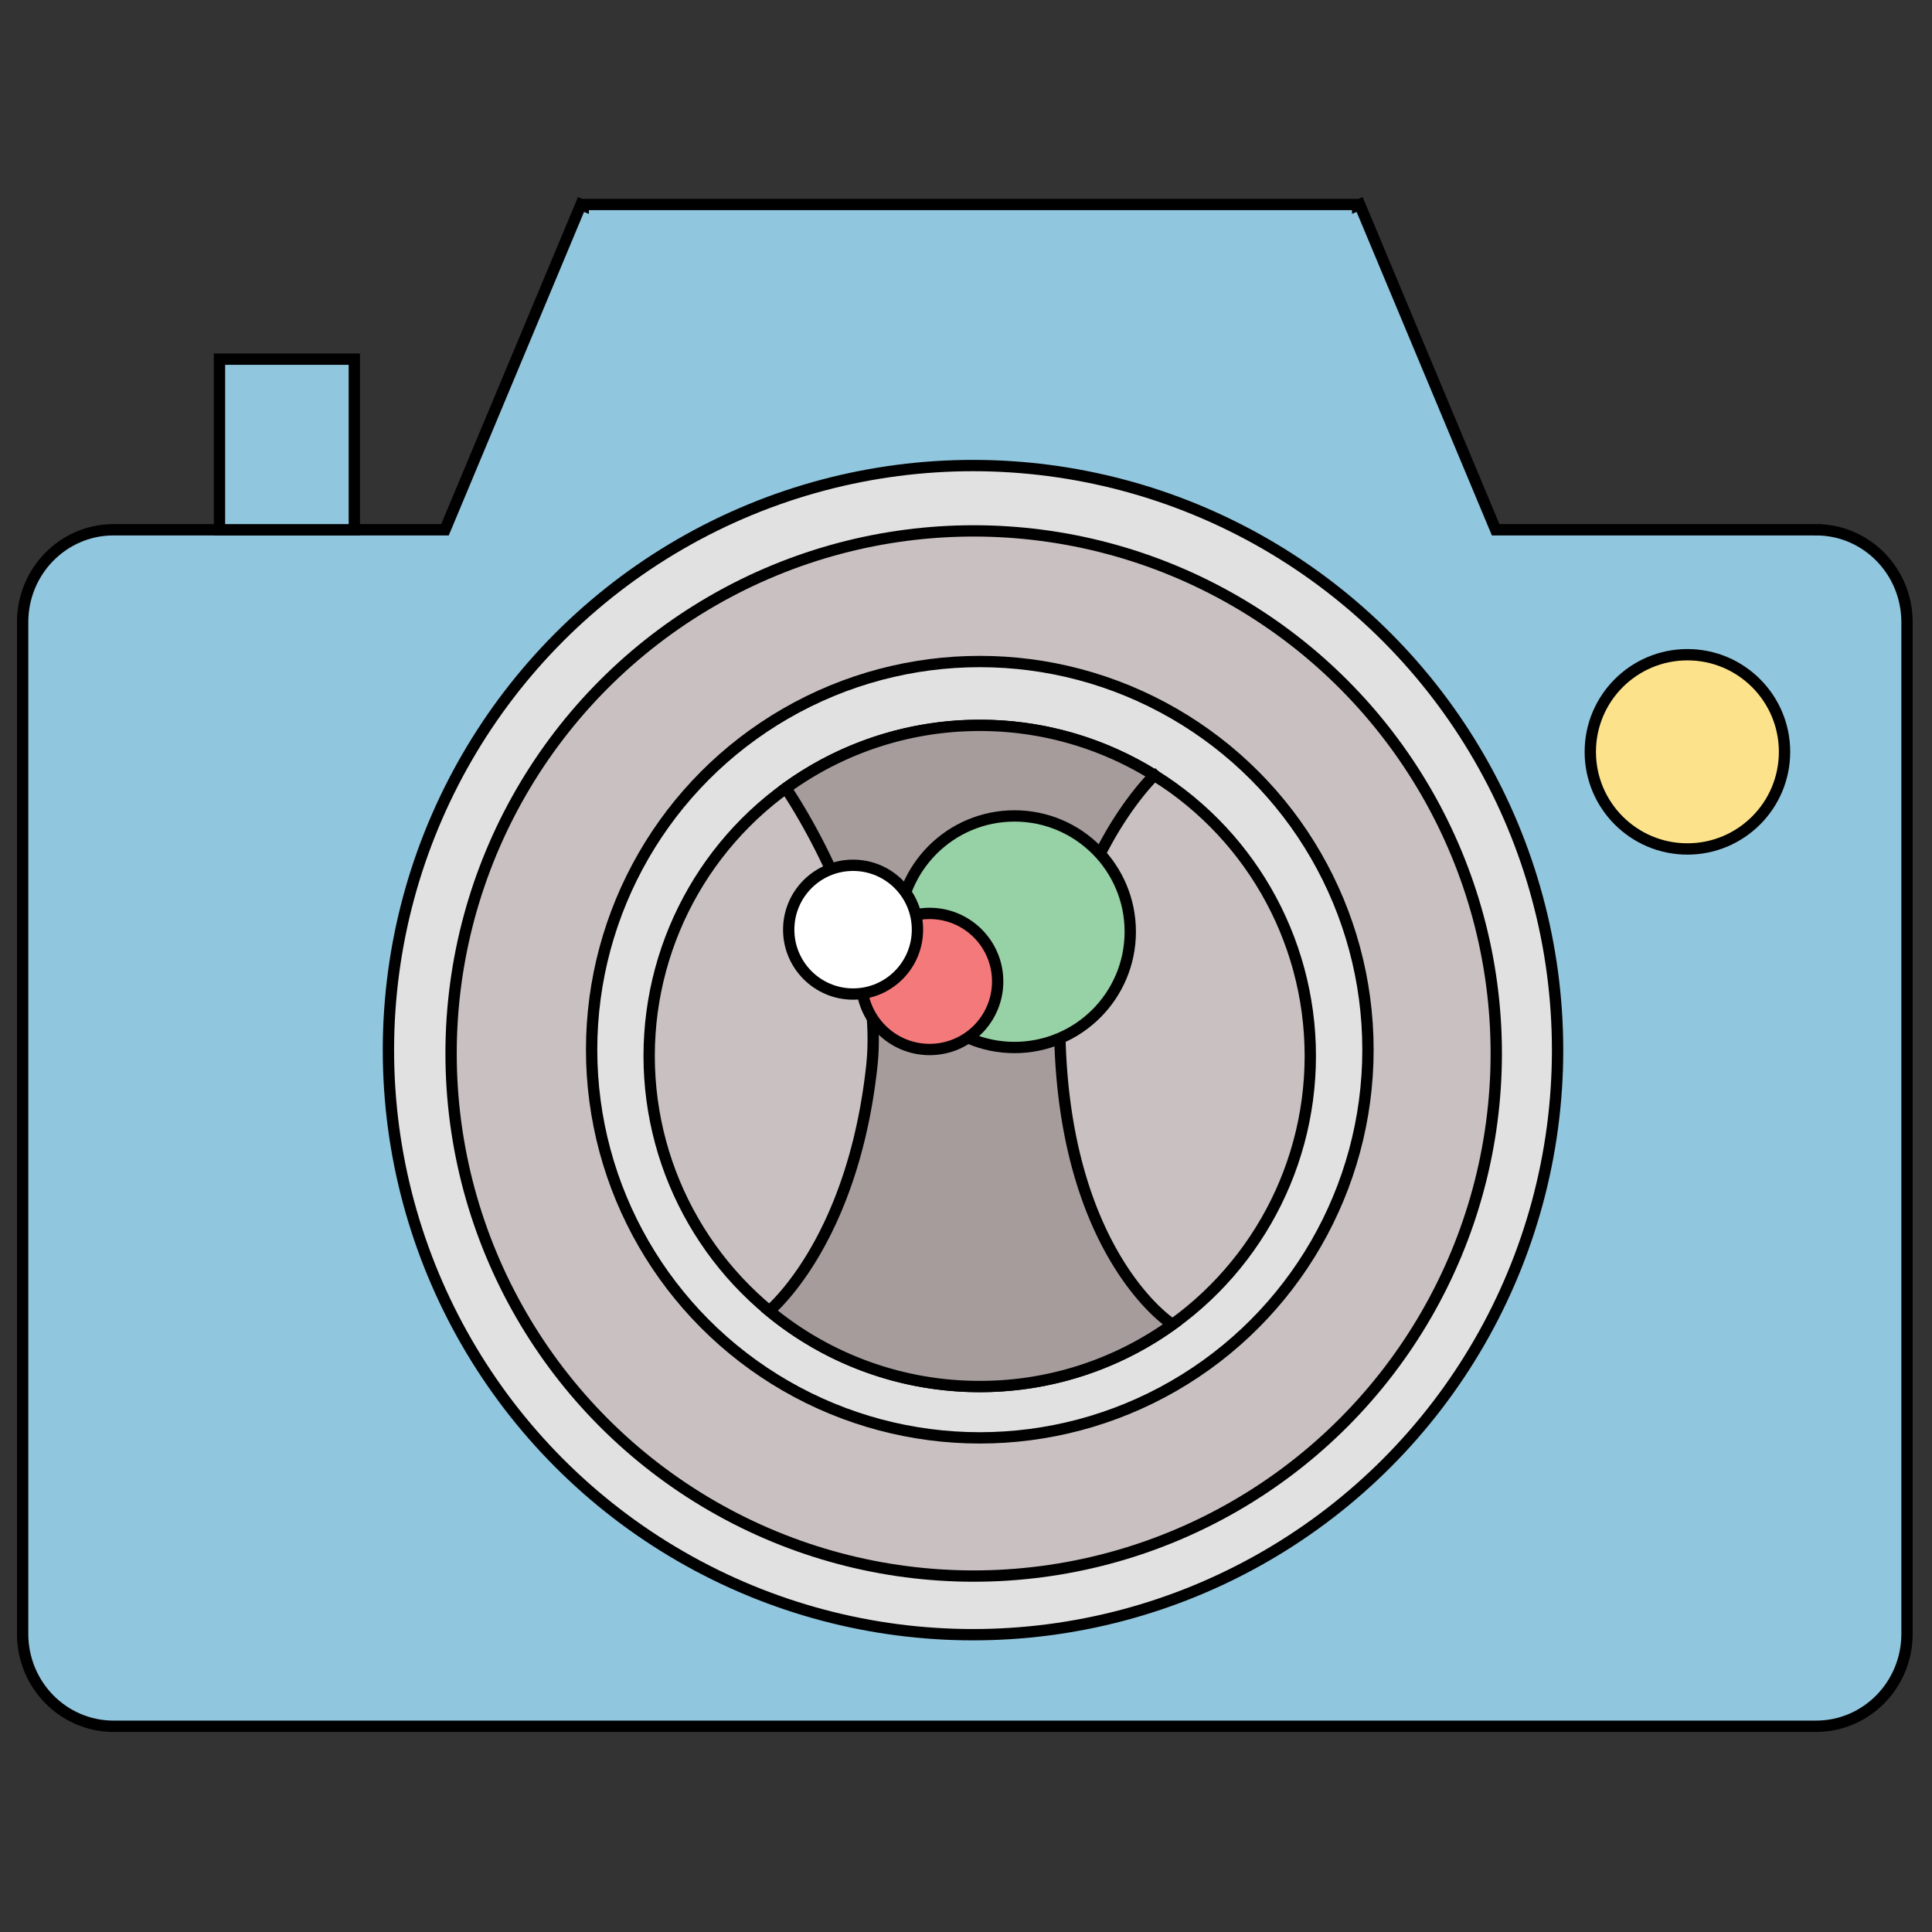 <svg xmlns="http://www.w3.org/2000/svg" width="256" height="256" viewBox="-2.25 -26.116 256 256"><rect x="-2.25" y="-26.116" width="256" height="256" fill="#333333" stroke="none"/><path fill="#90C6DE" stroke="#000" stroke-width="1.5" stroke-miterlimit="10" d="M238.399 44.081h-42.466L177.911.982l-.26.109V.982H75.029v.123l-.293-.123-18.023 43.099H12.789C6.141 44.081.75 49.562.75 56.323V190.38c0 6.761 5.39 12.242 12.039 12.242H238.4c6.648 0 12.039-5.481 12.039-12.242V56.322c-.001-6.76-5.391-12.241-12.04-12.241z"/><circle fill="#FBE28B" stroke="#000" stroke-width="1.5" stroke-miterlimit="10" cx="221.341" cy="73.506" r="12.869"/><path fill="#90C6DE" stroke="#000" stroke-width="1.5" stroke-miterlimit="10" d="M26.832 21.474h17.869V44.08H26.832z"/><circle fill="#E1E1E1" stroke="#000" stroke-width="1.5" stroke-miterlimit="10" cx="126.678" cy="113.031" r="77.459"/><circle fill="#C9C0C1" stroke="#000" stroke-width="1.5" stroke-miterlimit="10" cx="126.767" cy="113.476" r="69.246"/><circle fill="#E1E1E1" stroke="#000" stroke-width="1.5" stroke-miterlimit="10" cx="127.578" cy="112.974" r="51.435"/><circle fill="#C9C0C1" stroke="#000" stroke-width="1.5" stroke-miterlimit="10" cx="127.569" cy="113.802" r="43.803"/><path fill="#A69C9C" stroke="#000" stroke-width="1.5" stroke-miterlimit="10" d="M152.791 149.148s-14.123-9.334-14.615-38.486c-.361-21.413 12.31-33.82 12.31-33.82l.282-.191a43.585 43.585 0 0 0-23.197-6.652 43.59 43.59 0 0 0-25.687 8.331c1.701 2.531 13.197 20.339 11.375 36.895-2.359 21.435-11.788 30.776-13.567 32.365a43.627 43.627 0 0 0 27.879 10.016 43.587 43.587 0 0 0 25.539-8.228l-.319-.23z"/><circle fill="#97D1A6" stroke="#000" stroke-width="1.5" stroke-miterlimit="10" cx="132.174" cy="97.341" r="15.342"/><circle fill="#F3797A" stroke="#000" stroke-width="1.5" stroke-miterlimit="10" cx="120.93" cy="103.933" r="9.016"/><circle fill="#FFF" stroke="#000" stroke-width="1.5" stroke-miterlimit="10" cx="110.788" cy="97.069" r="8.53"/></svg>